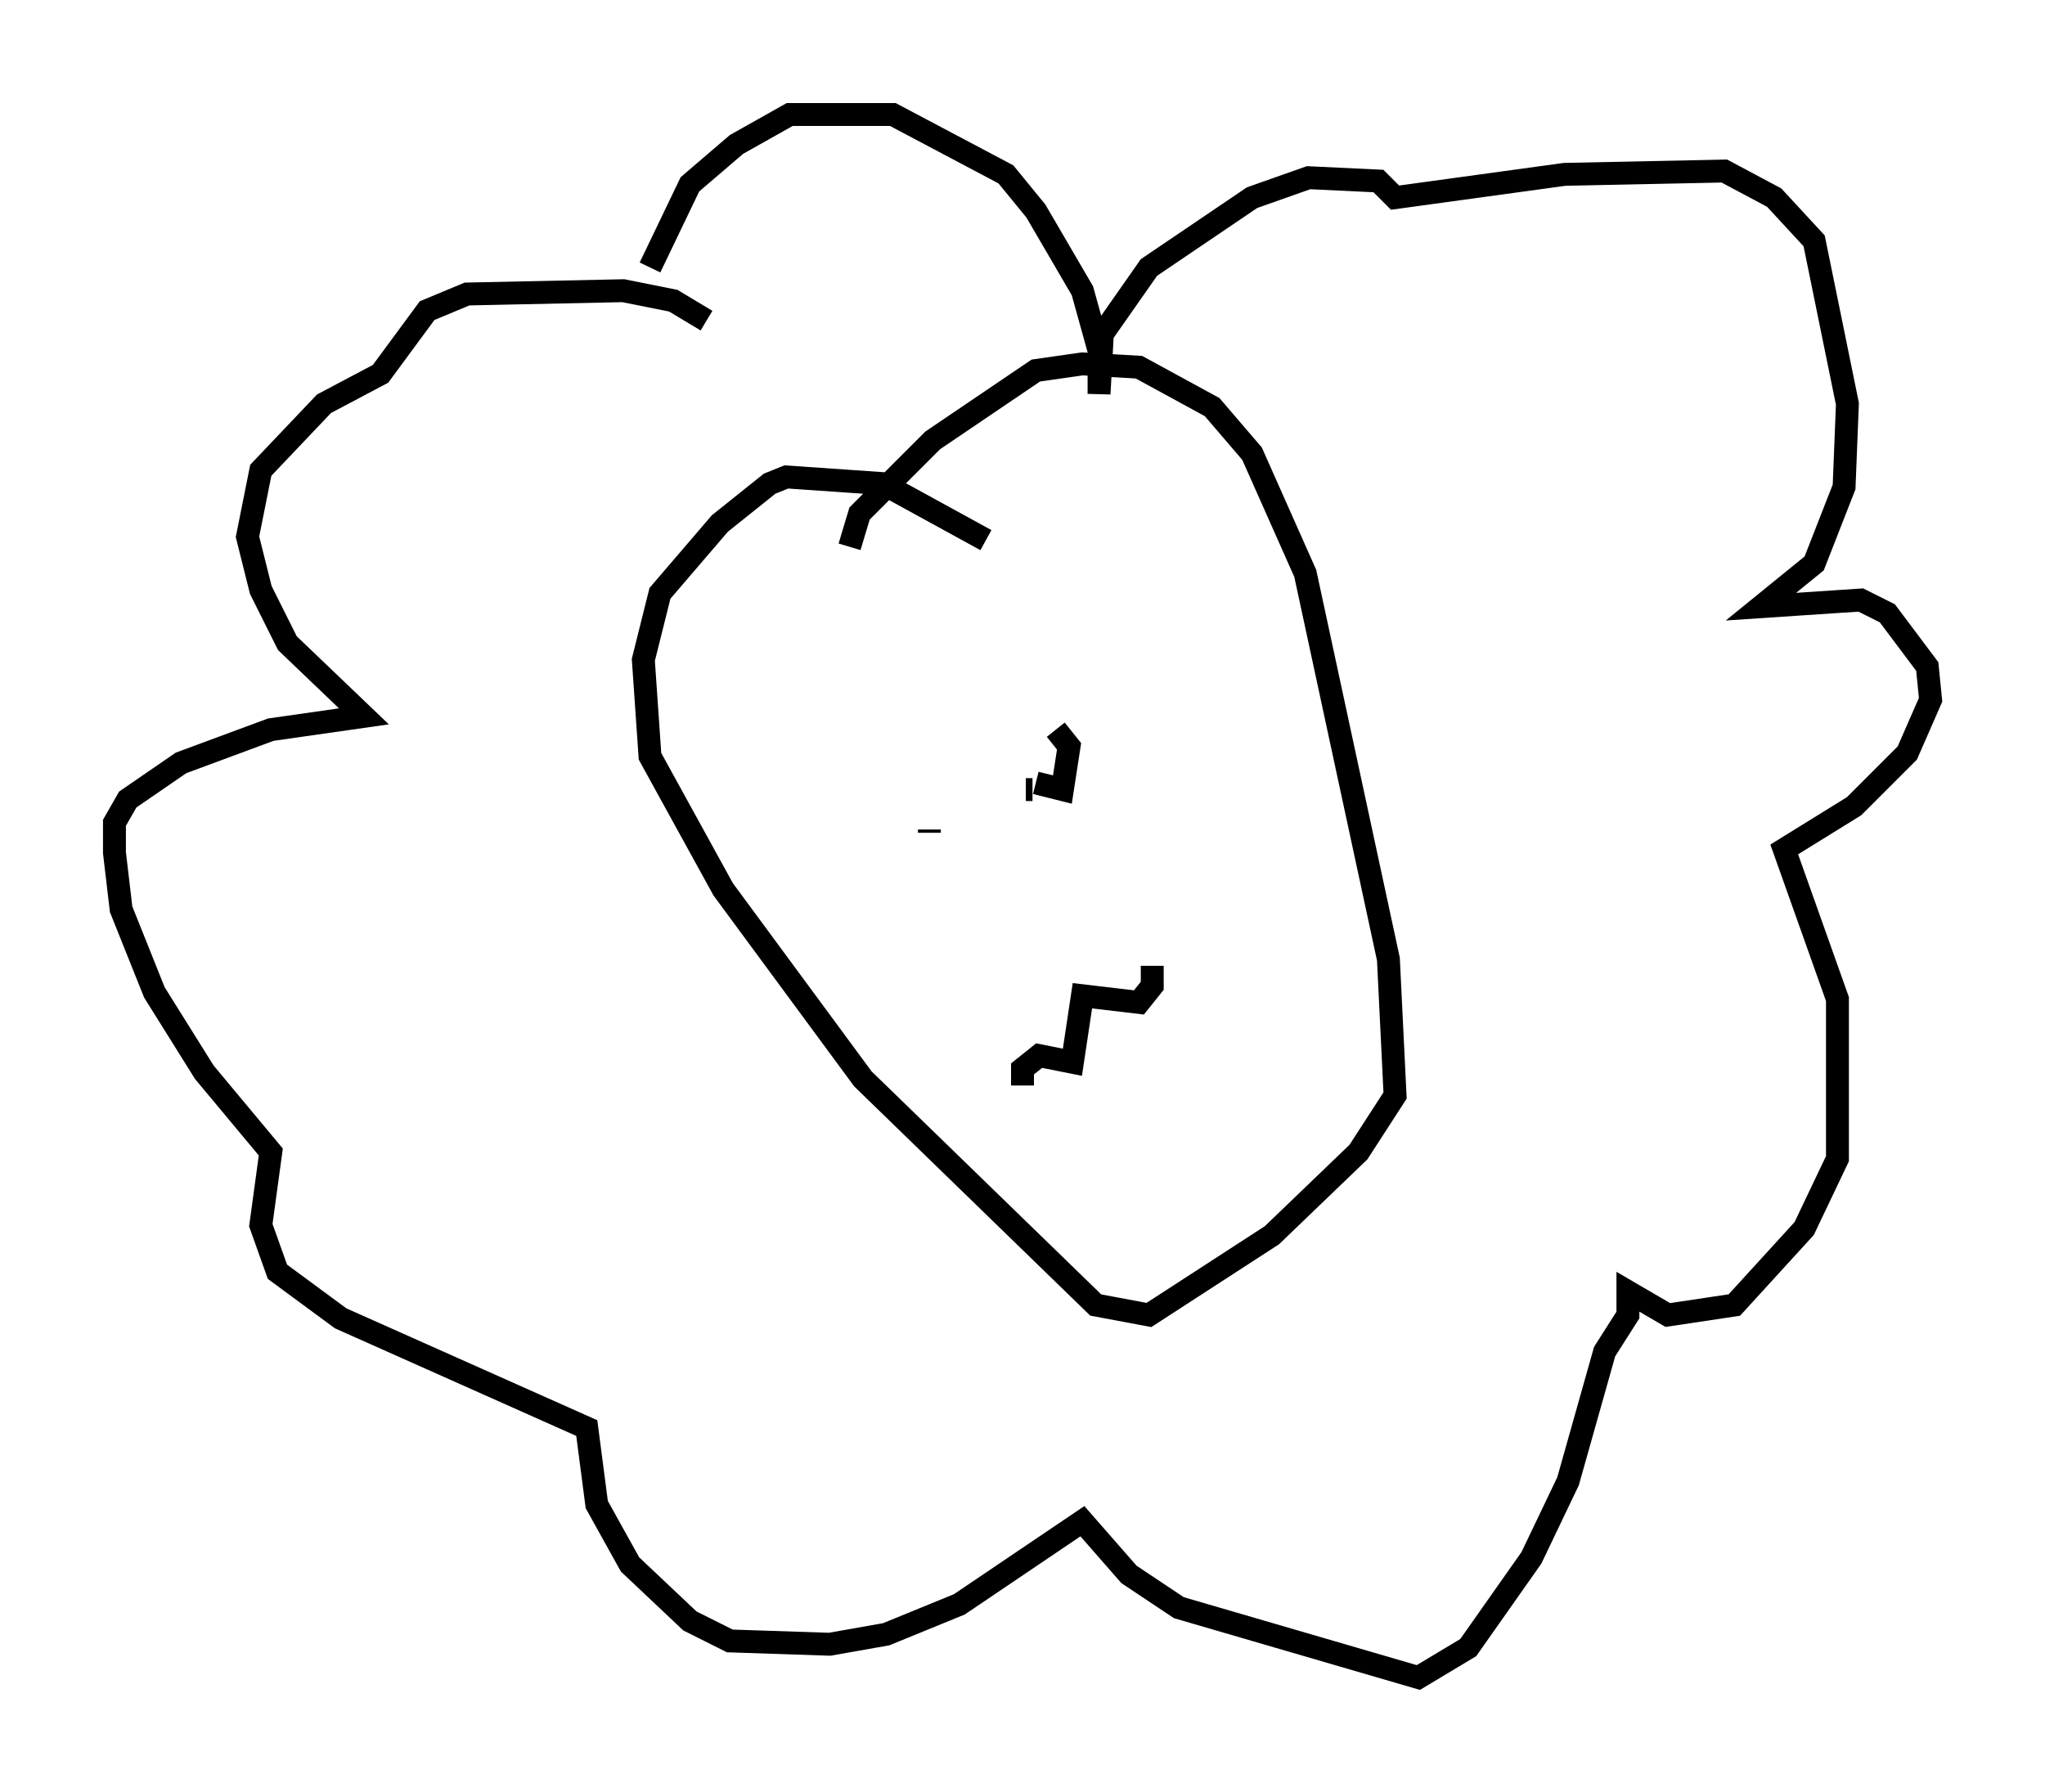 <?xml version="1.0" encoding="utf-8" ?>
<svg baseProfile="full" height="78.268" version="1.1" width="89.307" xmlns="http://www.w3.org/2000/svg" xmlns:ev="http://www.w3.org/2001/xml-events" xmlns:xlink="http://www.w3.org/1999/xlink"><defs /><rect fill="white" height="78.268" width="89.307" x="0" y="0" /><path d="M37.246, 25.626 m-0.145, -1.743 l0.436, -1.453 3.196, -3.196 l4.503, -3.05 2.034, -0.291 l2.469, 0.145 3.196, 1.743 l1.743, 2.034 2.324, 5.229 l3.631, 16.849 0.291, 5.955 l-1.598, 2.469 -3.777, 3.631 l-5.374, 3.486 -2.324, -0.436 l-10.168, -9.877 -6.101, -8.279 l-3.196, -5.81 -0.291, -4.212 l0.726, -2.905 2.615, -3.05 l2.179, -1.743 0.726, -0.291 l4.212, 0.291 4.503, 2.469 m1.598, 23.821 l0.0, -0.726 0.726, -0.581 l1.453, 0.291 0.436, -2.905 l2.469, 0.291 0.581, -0.726 l0.0, -0.872 m-9.732, -5.81 l0.0, -0.145 m4.212, -1.743 l0.291, 0.0 m-16.704, -22.804 l1.743, -3.631 2.034, -1.743 l2.324, -1.307 4.503, 0.0 l4.939, 2.615 1.307, 1.598 l2.034, 3.486 0.726, 2.615 l0.0, 1.888 0.145, -2.615 l2.034, -2.905 4.503, -3.05 l2.469, -0.872 3.05, 0.145 l0.726, 0.726 7.408, -1.017 l6.972, -0.145 2.179, 1.162 l1.743, 1.888 1.453, 7.117 l-0.145, 3.631 -1.307, 3.341 l-2.324, 1.888 4.358, -0.291 l1.162, 0.581 1.743, 2.324 l0.145, 1.453 -1.017, 2.324 l-2.324, 2.324 -3.05, 1.888 l2.324, 6.536 0.0, 6.972 l-1.453, 3.05 -3.05, 3.341 l-2.905, 0.436 -1.743, -1.017 l0.0, 1.017 -1.017, 1.598 l-1.598, 5.665 -1.598, 3.341 l-2.76, 3.922 -2.179, 1.307 l-10.458, -3.05 -2.179, -1.453 l-2.034, -2.324 -5.374, 3.631 l-3.196, 1.307 -2.469, 0.436 l-4.358, -0.145 -1.743, -0.872 l-2.615, -2.469 -1.453, -2.615 l-0.436, -3.341 -10.749, -4.793 l-2.76, -2.034 -0.726, -2.034 l0.436, -3.196 -2.905, -3.486 l-2.179, -3.486 -1.453, -3.631 l-0.291, -2.469 0.0, -1.307 l0.581, -1.017 2.324, -1.598 l3.922, -1.453 4.067, -0.581 l-3.341, -3.196 -1.162, -2.324 l-0.581, -2.324 0.581, -2.905 l2.76, -2.905 2.469, -1.307 l2.034, -2.76 1.743, -0.726 l6.827, -0.145 2.179, 0.436 l1.453, 0.872 m14.38, 20.19 l1.162, 0.291 0.291, -1.888 l-0.581, -0.726 " fill="none" stroke="black" stroke-width="1" /></svg>